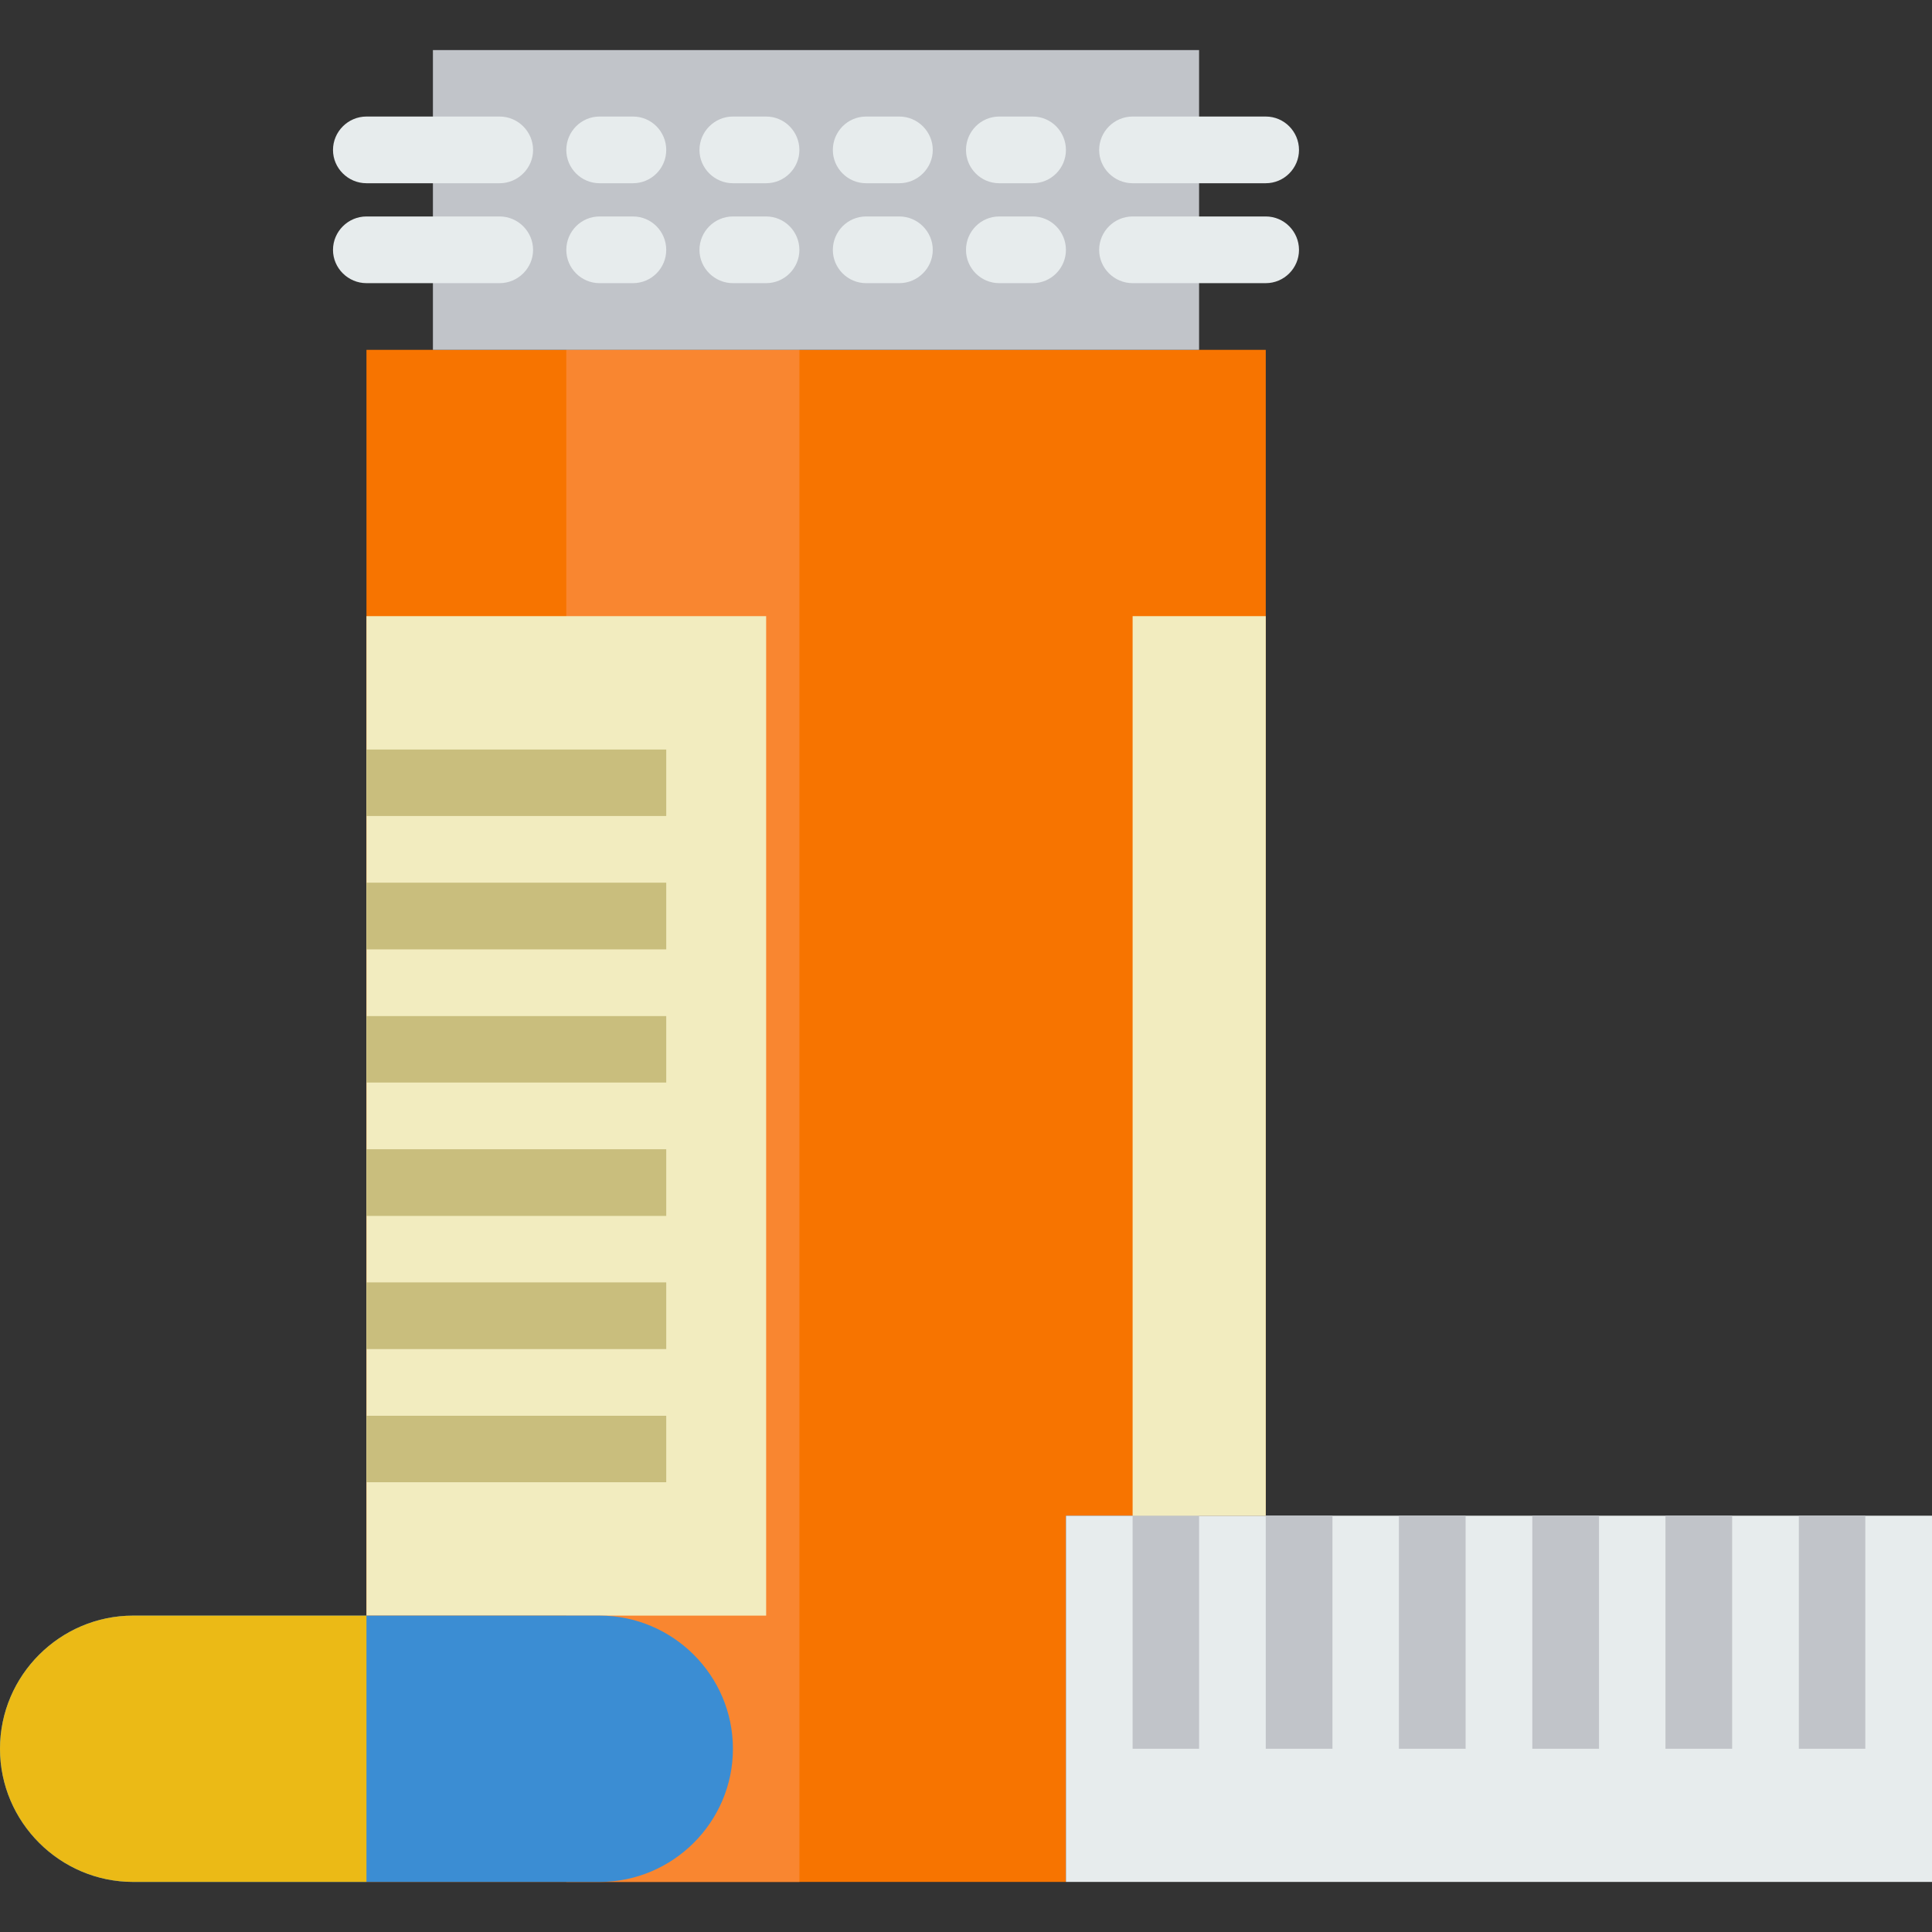 <?xml version="1.0" encoding="UTF-8"?>
<svg xmlns="http://www.w3.org/2000/svg" xmlns:xlink="http://www.w3.org/1999/xlink" width="25px" height="25px" viewBox="0 0 25 25" version="1.1">
<rect x="0" y="0" width="25" height="25" fill="#333333" stroke="none"/>
<g id="surface1">
<path style=" stroke:none;fill-rule:nonzero;fill:rgb(96.863%,45.49%,0%);fill-opacity:1;" d="M 16.379 19.613 L 16.379 4.527 L 4.742 4.527 L 4.742 24.352 L 13.793 24.352 L 13.793 19.613 Z M 16.379 19.613 "/>
<path style=" stroke:none;fill-rule:nonzero;fill:rgb(97.647%,52.549%,18.824%);fill-opacity:1;" d="M 7.328 4.527 L 10.344 4.527 L 10.344 24.352 L 7.328 24.352 Z M 7.328 4.527 "/>
<path style=" stroke:none;fill-rule:nonzero;fill:rgb(90.588%,92.549%,92.941%);fill-opacity:1;" d="M 13.793 19.613 L 25 19.613 L 25 24.352 L 13.793 24.352 Z M 13.793 19.613 "/>
<path style=" stroke:none;fill-rule:nonzero;fill:rgb(75.686%,76.863%,78.824%);fill-opacity:1;" d="M 23.277 19.613 L 24.137 19.613 L 24.137 22.629 L 23.277 22.629 Z M 23.277 19.613 "/>
<path style=" stroke:none;fill-rule:nonzero;fill:rgb(75.686%,76.863%,78.824%);fill-opacity:1;" d="M 21.551 19.613 L 22.414 19.613 L 22.414 22.629 L 21.551 22.629 Z M 21.551 19.613 "/>
<path style=" stroke:none;fill-rule:nonzero;fill:rgb(75.686%,76.863%,78.824%);fill-opacity:1;" d="M 19.828 19.613 L 20.691 19.613 L 20.691 22.629 L 19.828 22.629 Z M 19.828 19.613 "/>
<path style=" stroke:none;fill-rule:nonzero;fill:rgb(75.686%,76.863%,78.824%);fill-opacity:1;" d="M 18.102 19.613 L 18.965 19.613 L 18.965 22.629 L 18.102 22.629 Z M 18.102 19.613 "/>
<path style=" stroke:none;fill-rule:nonzero;fill:rgb(75.686%,76.863%,78.824%);fill-opacity:1;" d="M 16.379 19.613 L 17.242 19.613 L 17.242 22.629 L 16.379 22.629 Z M 16.379 19.613 "/>
<path style=" stroke:none;fill-rule:nonzero;fill:rgb(75.686%,76.863%,78.824%);fill-opacity:1;" d="M 14.656 19.613 L 15.516 19.613 L 15.516 22.629 L 14.656 22.629 Z M 14.656 19.613 "/>
<path style=" stroke:none;fill-rule:nonzero;fill:rgb(75.686%,76.863%,78.824%);fill-opacity:1;" d="M 5.602 0.648 L 15.516 0.648 L 15.516 4.527 L 5.602 4.527 Z M 5.602 0.648 "/>
<path style=" stroke:none;fill-rule:nonzero;fill:rgb(90.588%,92.549%,92.941%);fill-opacity:1;" d="M 16.379 3.664 L 14.656 3.664 C 14.418 3.664 14.223 3.469 14.223 3.234 C 14.223 2.996 14.418 2.801 14.656 2.801 L 16.379 2.801 C 16.617 2.801 16.809 2.996 16.809 3.234 C 16.809 3.469 16.617 3.664 16.379 3.664 Z M 16.379 3.664 "/>
<path style=" stroke:none;fill-rule:nonzero;fill:rgb(90.588%,92.549%,92.941%);fill-opacity:1;" d="M 16.379 2.371 L 14.656 2.371 C 14.418 2.371 14.223 2.176 14.223 1.941 C 14.223 1.703 14.418 1.508 14.656 1.508 L 16.379 1.508 C 16.617 1.508 16.809 1.703 16.809 1.941 C 16.809 2.176 16.617 2.371 16.379 2.371 Z M 16.379 2.371 "/>
<path style=" stroke:none;fill-rule:nonzero;fill:rgb(90.588%,92.549%,92.941%);fill-opacity:1;" d="M 6.465 3.664 L 4.742 3.664 C 4.504 3.664 4.309 3.469 4.309 3.234 C 4.309 2.996 4.504 2.801 4.742 2.801 L 6.465 2.801 C 6.703 2.801 6.898 2.996 6.898 3.234 C 6.898 3.469 6.703 3.664 6.465 3.664 Z M 6.465 3.664 "/>
<path style=" stroke:none;fill-rule:nonzero;fill:rgb(90.588%,92.549%,92.941%);fill-opacity:1;" d="M 6.465 2.371 L 4.742 2.371 C 4.504 2.371 4.309 2.176 4.309 1.941 C 4.309 1.703 4.504 1.508 4.742 1.508 L 6.465 1.508 C 6.703 1.508 6.898 1.703 6.898 1.941 C 6.898 2.176 6.703 2.371 6.465 2.371 Z M 6.465 2.371 "/>
<path style=" stroke:none;fill-rule:nonzero;fill:rgb(90.588%,92.549%,92.941%);fill-opacity:1;" d="M 8.191 3.664 L 7.758 3.664 C 7.52 3.664 7.328 3.469 7.328 3.234 C 7.328 2.996 7.52 2.801 7.758 2.801 L 8.191 2.801 C 8.43 2.801 8.621 2.996 8.621 3.234 C 8.621 3.469 8.43 3.664 8.191 3.664 Z M 8.191 3.664 "/>
<path style=" stroke:none;fill-rule:nonzero;fill:rgb(90.588%,92.549%,92.941%);fill-opacity:1;" d="M 8.191 2.371 L 7.758 2.371 C 7.52 2.371 7.328 2.176 7.328 1.941 C 7.328 1.703 7.52 1.508 7.758 1.508 L 8.191 1.508 C 8.43 1.508 8.621 1.703 8.621 1.941 C 8.621 2.176 8.43 2.371 8.191 2.371 Z M 8.191 2.371 "/>
<path style=" stroke:none;fill-rule:nonzero;fill:rgb(90.588%,92.549%,92.941%);fill-opacity:1;" d="M 9.914 3.664 L 9.484 3.664 C 9.246 3.664 9.051 3.469 9.051 3.234 C 9.051 2.996 9.246 2.801 9.484 2.801 L 9.914 2.801 C 10.152 2.801 10.344 2.996 10.344 3.234 C 10.344 3.469 10.152 3.664 9.914 3.664 Z M 9.914 3.664 "/>
<path style=" stroke:none;fill-rule:nonzero;fill:rgb(90.588%,92.549%,92.941%);fill-opacity:1;" d="M 9.914 2.371 L 9.484 2.371 C 9.246 2.371 9.051 2.176 9.051 1.941 C 9.051 1.703 9.246 1.508 9.484 1.508 L 9.914 1.508 C 10.152 1.508 10.344 1.703 10.344 1.941 C 10.344 2.176 10.152 2.371 9.914 2.371 Z M 9.914 2.371 "/>
<path style=" stroke:none;fill-rule:nonzero;fill:rgb(90.588%,92.549%,92.941%);fill-opacity:1;" d="M 11.637 3.664 L 11.207 3.664 C 10.969 3.664 10.777 3.469 10.777 3.234 C 10.777 2.996 10.969 2.801 11.207 2.801 L 11.637 2.801 C 11.875 2.801 12.07 2.996 12.07 3.234 C 12.07 3.469 11.875 3.664 11.637 3.664 Z M 11.637 3.664 "/>
<path style=" stroke:none;fill-rule:nonzero;fill:rgb(90.588%,92.549%,92.941%);fill-opacity:1;" d="M 11.637 2.371 L 11.207 2.371 C 10.969 2.371 10.777 2.176 10.777 1.941 C 10.777 1.703 10.969 1.508 11.207 1.508 L 11.637 1.508 C 11.875 1.508 12.07 1.703 12.07 1.941 C 12.07 2.176 11.875 2.371 11.637 2.371 Z M 11.637 2.371 "/>
<path style=" stroke:none;fill-rule:nonzero;fill:rgb(90.588%,92.549%,92.941%);fill-opacity:1;" d="M 13.363 3.664 L 12.93 3.664 C 12.691 3.664 12.5 3.469 12.5 3.234 C 12.5 2.996 12.691 2.801 12.93 2.801 L 13.363 2.801 C 13.602 2.801 13.793 2.996 13.793 3.234 C 13.793 3.469 13.602 3.664 13.363 3.664 Z M 13.363 3.664 "/>
<path style=" stroke:none;fill-rule:nonzero;fill:rgb(90.588%,92.549%,92.941%);fill-opacity:1;" d="M 13.363 2.371 L 12.93 2.371 C 12.691 2.371 12.5 2.176 12.5 1.941 C 12.5 1.703 12.691 1.508 12.93 1.508 L 13.363 1.508 C 13.602 1.508 13.793 1.703 13.793 1.941 C 13.793 2.176 13.602 2.371 13.363 2.371 Z M 13.363 2.371 "/>
<path style=" stroke:none;fill-rule:nonzero;fill:rgb(94.902%,92.549%,74.902%);fill-opacity:1;" d="M 14.656 7.973 L 16.379 7.973 L 16.379 19.613 L 14.656 19.613 Z M 14.656 7.973 "/>
<path style=" stroke:none;fill-rule:nonzero;fill:rgb(94.902%,92.549%,74.902%);fill-opacity:1;" d="M 4.742 7.973 L 9.914 7.973 L 9.914 20.906 L 4.742 20.906 Z M 4.742 7.973 "/>
<path style=" stroke:none;fill-rule:nonzero;fill:rgb(78.824%,74.51%,49.02%);fill-opacity:1;" d="M 4.742 13.148 L 8.621 13.148 L 8.621 14.008 L 4.742 14.008 Z M 4.742 13.148 "/>
<path style=" stroke:none;fill-rule:nonzero;fill:rgb(78.824%,74.51%,49.02%);fill-opacity:1;" d="M 4.742 14.871 L 8.621 14.871 L 8.621 15.734 L 4.742 15.734 Z M 4.742 14.871 "/>
<path style=" stroke:none;fill-rule:nonzero;fill:rgb(78.824%,74.51%,49.02%);fill-opacity:1;" d="M 4.742 9.699 L 8.621 9.699 L 8.621 10.559 L 4.742 10.559 Z M 4.742 9.699 "/>
<path style=" stroke:none;fill-rule:nonzero;fill:rgb(78.824%,74.51%,49.02%);fill-opacity:1;" d="M 4.742 11.422 L 8.621 11.422 L 8.621 12.285 L 4.742 12.285 Z M 4.742 11.422 "/>
<path style=" stroke:none;fill-rule:nonzero;fill:rgb(78.824%,74.51%,49.02%);fill-opacity:1;" d="M 4.742 16.594 L 8.621 16.594 L 8.621 17.457 L 4.742 17.457 Z M 4.742 16.594 "/>
<path style=" stroke:none;fill-rule:nonzero;fill:rgb(78.824%,74.51%,49.02%);fill-opacity:1;" d="M 4.742 18.32 L 8.621 18.32 L 8.621 19.18 L 4.742 19.18 Z M 4.742 18.32 "/>
<path style=" stroke:none;fill-rule:nonzero;fill:rgb(23.137%,55.294%,82.745%);fill-opacity:1;" d="M 7.758 24.352 L 1.723 24.352 C 0.777 24.352 0 23.578 0 22.629 C 0 21.68 0.777 20.906 1.723 20.906 L 7.758 20.906 C 8.707 20.906 9.484 21.68 9.484 22.629 C 9.484 23.578 8.707 24.352 7.758 24.352 Z M 7.758 24.352 "/>
<path style=" stroke:none;fill-rule:nonzero;fill:rgb(92.157%,72.941%,8.627%);fill-opacity:1;" d="M 4.742 20.906 L 1.723 20.906 C 0.777 20.906 0 21.68 0 22.629 C 0 23.578 0.777 24.352 1.723 24.352 L 4.742 24.352 Z M 4.742 20.906 "/>
</g>
</svg>
